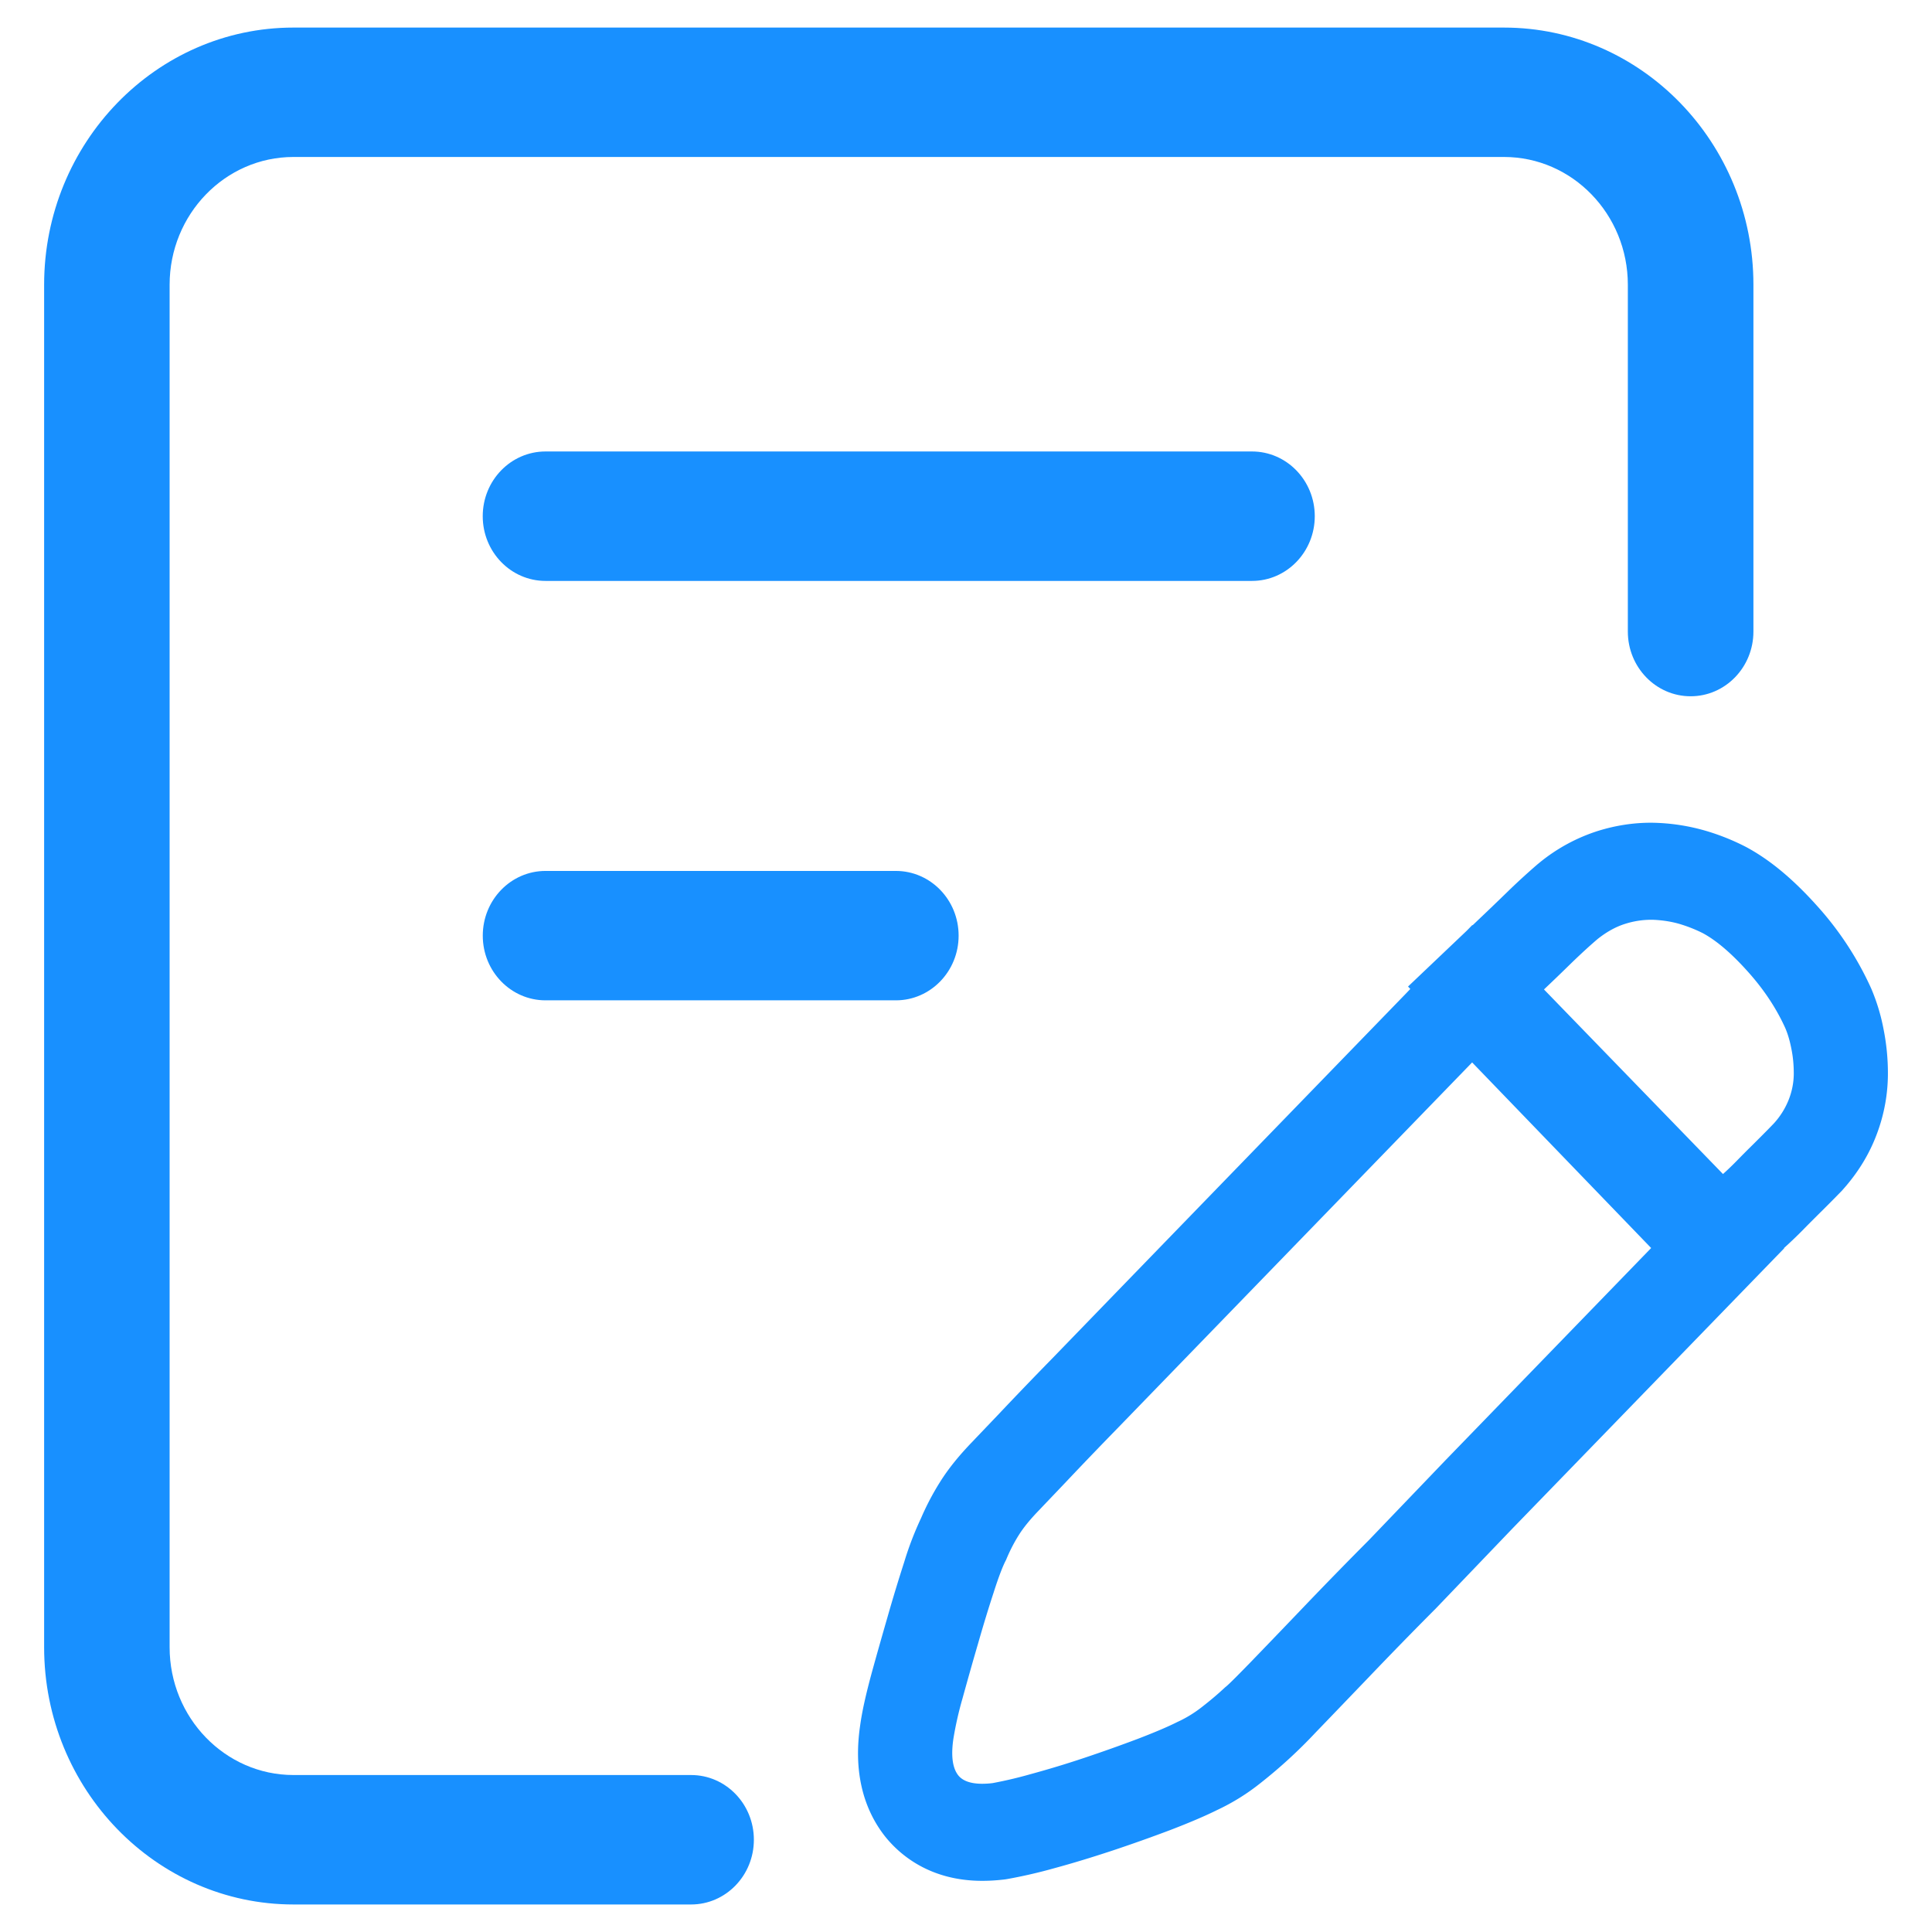 <?xml version="1.0" standalone="no"?><!DOCTYPE svg PUBLIC "-//W3C//DTD SVG 1.1//EN" "http://www.w3.org/Graphics/SVG/1.1/DTD/svg11.dtd"><svg t="1606266663863" class="icon" viewBox="0 0 1024 1024" version="1.1" xmlns="http://www.w3.org/2000/svg" p-id="3402" xmlns:xlink="http://www.w3.org/1999/xlink" width="200" height="200"><defs><style type="text/css"></style></defs><path d="M998.26 545.164a104.541 104.541 0 0 0-6.516-21.318l-0.186-0.396-0.186-0.419a169.705 169.705 0 0 0-28.649-43.311c-12.637-14.033-24.762-24.064-37.12-30.72a120.692 120.692 0 0 0-20.433-8.332 107.38 107.38 0 0 0-30.161-4.608c-9.309 0-18.688 1.443-27.927 4.305a93.789 93.789 0 0 0-30.953 16.733l-0.559 0.465-0.582 0.465c-5.609 4.841-11.078 9.844-16.361 15.011-5.516 5.353-10.17 9.821-14.08 13.521l-4.049 3.863-0.14-0.14-2.956 3.025-31.116 29.58 1.21 1.28-2.49 2.607-109.056 112.477-41.1 42.403-37.004 38.214c-9.588 9.798-19.084 19.665-28.486 29.626l-12.218 12.8-1.722 1.815c-7.052 7.284-12.8 14.383-17.199 21.411-3.817 6.074-7.168 12.451-10.007 19.037a171.753 171.753 0 0 0-8.937 23.273 905.076 905.076 0 0 0-8.844 29.114c-2.816 9.751-5.585 19.503-8.285 29.277-3.351 12.335-5.236 20.969-6.237 28.207-3.444 23.133 0.908 43.148 13.033 58.717 7.284 9.169 23.156 23.738 51.665 23.738 3.537 0 7.261-0.209 11.078-0.652l1.024-0.116 1.024-0.163a265.309 265.309 0 0 0 25.018-5.748c9.542-2.583 19.712-5.679 31.069-9.425 10.24-3.421 20.48-7.052 30.58-10.868 10.519-4.049 18.525-7.494 24.716-10.566a114.735 114.735 0 0 0 23.156-14.429 261.353 261.353 0 0 0 28.975-26.601c7.331-7.587 16.337-16.989 27.229-28.323 11.823-12.381 23.785-24.669 35.863-36.794l0.326-0.303 0.303-0.326 40.588-42.356 108.916-112.314 35.188-36.282-0.116-0.116 0.396-0.372c3.444-3.119 6.796-6.33 10.054-9.658 2.164-2.234 4.724-4.771 7.61-7.657 3.537-3.491 7.447-7.377 11.753-11.823l0.745-0.745 0.698-0.791c8.029-8.983 14.08-18.921 18.013-29.556 3.84-10.24 5.818-21.062 5.818-31.977 0-7.983-0.791-15.942-2.374-23.761z m-232.192 228.864l-40.611 42.356c-12.288 12.335-24.46 24.832-36.492 37.446-10.799 11.287-19.782 20.62-26.88 27.951-7.121 7.308-11.357 11.543-12.707 12.497-3.724 3.491-7.633 6.796-11.66 9.937-4.189 3.375-8.774 6.237-13.684 8.471-4.748 2.397-11.636 5.353-20.783 8.867-9.495 3.584-19.06 6.982-28.672 10.193-9.379 3.142-18.851 6.004-28.416 8.611a221.556 221.556 0 0 1-20.061 4.724c-1.815 0.233-3.654 0.349-5.492 0.349-6.121 0-10.38-1.513-12.753-4.515-3.025-3.887-3.863-10.333-2.537-19.363a184.785 184.785 0 0 1 4.794-21.225c2.56-9.263 5.236-18.804 8.145-28.742 2.63-9.216 5.399-18.385 8.378-27.485 2.676-8.378 4.887-14.127 6.586-17.292 2.001-4.864 4.305-9.309 6.842-13.312 2.537-4.026 6.167-8.448 10.938-13.335 2.001-2.141 6.749-7.075 14.196-14.918 9.239-9.775 18.525-19.433 27.904-29.044l37.004-38.191 41.1-42.403 109.056-112.5 94.883 98.374-109.079 112.547z m182.132-191.535a41.076 41.076 0 0 1-8.145 13.079c-4.026 4.189-7.68 7.796-10.892 11.008-3.188 3.119-5.958 5.935-8.355 8.378a158.301 158.301 0 0 1-7.587 7.308l-94.883-97.839c4.073-3.84 8.89-8.471 14.429-13.894 5.585-5.399 10.263-9.658 13.964-12.8 4.748-3.793 9.681-6.54 14.708-8.099 4.841-1.536 9.914-2.257 14.988-2.118 4.887 0.233 9.658 0.954 14.196 2.327 4.119 1.257 8.099 2.839 11.939 4.771 7.098 3.84 14.988 10.519 23.599 20.108 8.657 9.588 15.29 19.619 20.038 30.092 1.373 3.165 2.444 6.819 3.258 11.008 0.861 4.189 1.28 8.518 1.28 13.103 0 4.655-0.884 9.239-2.537 13.568z" fill="#1890FF" p-id="3403"></path><path d="M366.266 940.8H155.555c-36.212 0-65.652-30.371-65.652-67.724V150.924c0-37.353 29.44-67.724 65.629-67.724h641.629c36.212 0 65.629 30.371 65.629 67.724v183.808c0 18.944 14.895 34.304 33.28 34.304 18.385 0 33.28-15.36 33.28-34.304V150.924c0-75.171-59.322-136.308-132.189-136.308H155.532C82.711 14.615 23.389 75.776 23.389 150.924v722.153c0 75.171 59.299 136.332 132.189 136.332h210.711c18.385 0 33.28-15.36 33.28-34.304 0-18.967-14.895-34.304-33.28-34.304z" fill="#1890FF" p-id="3404"></path><path d="M696.855 273.594c0-18.944-14.895-34.304-33.28-34.304H289.14c-18.385 0-33.28 15.36-33.28 34.304s14.895 34.304 33.28 34.304h374.458c18.339 0 33.257-15.36 33.257-34.304z m-222.022 188.02h-185.693c-18.362 0-33.257 15.36-33.257 34.304s14.895 34.281 33.28 34.281h185.67c18.362 0 33.257-15.36 33.257-34.281 0-18.967-14.895-34.304-33.28-34.304z" fill="#1890FF" p-id="3405"></path></svg>